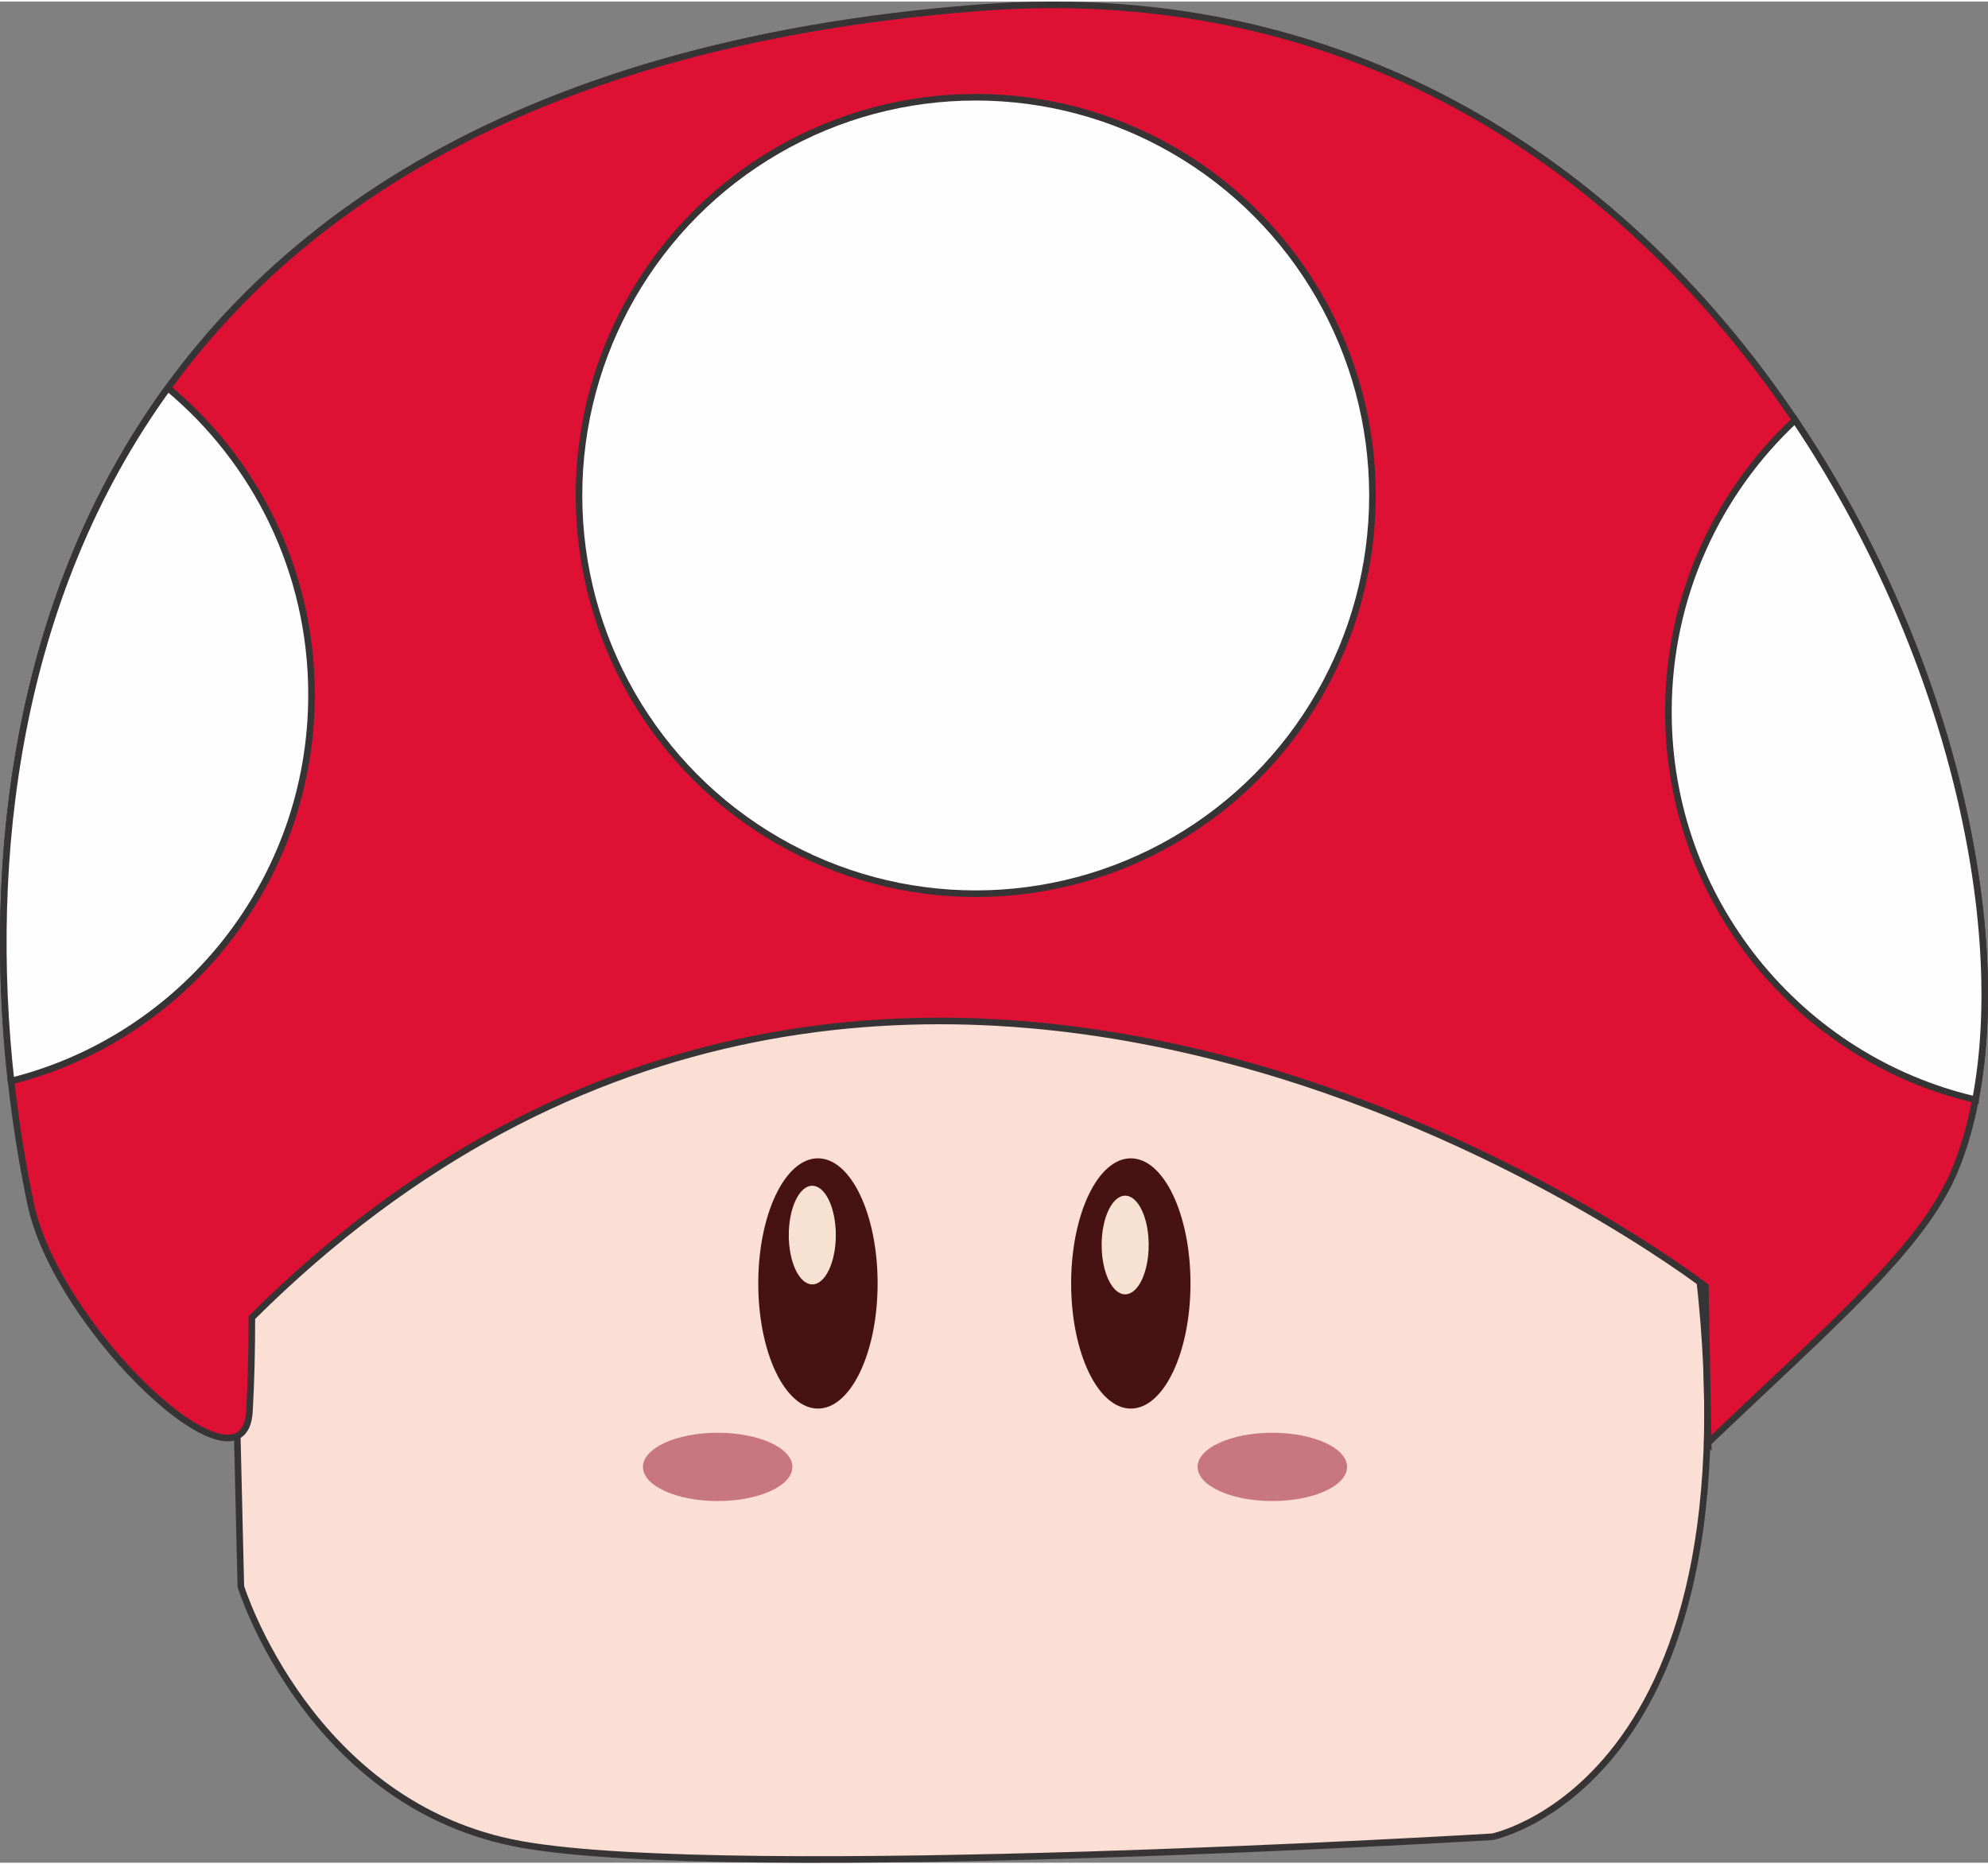 <?xml version="1.0" encoding="UTF-8"?>
<!DOCTYPE svg PUBLIC "-//W3C//DTD SVG 1.1//EN" "http://www.w3.org/Graphics/SVG/1.1/DTD/svg11.dtd">
<!-- Creator: CorelDRAW 2020 (64 Bit) -->
<svg xmlns="http://www.w3.org/2000/svg" xml:space="preserve" width="273px" height="256px" version="1.1" style="shape-rendering:geometricPrecision; text-rendering:geometricPrecision; image-rendering:optimizeQuality; fill-rule:evenodd; clip-rule:evenodd"
viewBox="0 0 147.92 138.48"
 xmlns:xlink="http://www.w3.org/1999/xlink"
 xmlns:xodm="http://www.corel.com/coreldraw/odm/2003">
 <rect x="0" y="0" width="147.92" height="138.48" fill="#808080" stroke="none"/>
 <defs>
  <style type="text/css">
   <![CDATA[
    .str0 {stroke:#373435;stroke-width:0.49;stroke-miterlimit:22.926}
    .fil2 {fill:#FEFEFE}
    .fil3 {fill:#471212}
    .fil5 {fill:#C8777E}
    .fil1 {fill:#DE1135}
    .fil4 {fill:#F7E1D3}
    .fil0 {fill:#FBDED4}
   ]]>
  </style>
 </defs>
 <g id="Camada_x0020_1">
  <path class="fil0 str0" d="M17.35 93.94l0.57 23.99c0,0 5.08,16.36 20.88,19.19 15.8,2.82 72.24,-0.57 72.24,-0.57 0,0 22.58,-4.51 14.11,-50.23 -15.32,-52.19 -121.94,-5.75 -107.8,7.62z"/>
  <path class="fil1 str0" d="M127.1 107.23l-0.21 -11.64c0,0 -59.68,-45.93 -108.15,2.33 0,2.31 -0.05,4.7 -0.18,6.98 -0.4,7.02 -14.35,-6.16 -16.29,-15.49 -6.68,-32.04 -0.1,-83.52 70.6,-88.95 57.62,-4.43 82.68,61.51 72.65,86.35 -2.35,5.84 -9.3,11.71 -18.42,20.42z"/>
  <path class="fil2 str0" d="M146.99 81.71c-13.09,-3.04 -22.85,-14.81 -22.85,-28.87 0,-8.57 3.63,-16.29 9.42,-21.7 11.43,16.99 15.98,37.25 13.43,50.57z"/>
  <ellipse class="fil3" cx="84.14" cy="95.38" rx="4.44" ry="9.31"/>
  <ellipse class="fil3" cx="60.86" cy="95.38" rx="4.44" ry="9.31"/>
  <ellipse class="fil4" cx="60.44" cy="91.78" rx="1.75" ry="3.67"/>
  <ellipse class="fil4" cx="83.72" cy="92.52" rx="1.75" ry="3.67"/>
  <ellipse class="fil5" cx="53.4" cy="109.03" rx="5.56" ry="2.54"/>
  <ellipse class="fil5" cx="94.67" cy="109.03" rx="5.56" ry="2.54"/>
  <ellipse class="fil2 str0" cx="72.6" cy="36.75" rx="29.52" ry="29.63"/>
  <path class="fil2 str0" d="M12.49 28.75c6.53,5.43 10.69,13.64 10.69,22.82 0,13.88 -9.51,25.54 -22.36,28.75 -1.82,-16.47 0.31,-35.93 11.67,-51.57z"/>
 </g>
</svg>
